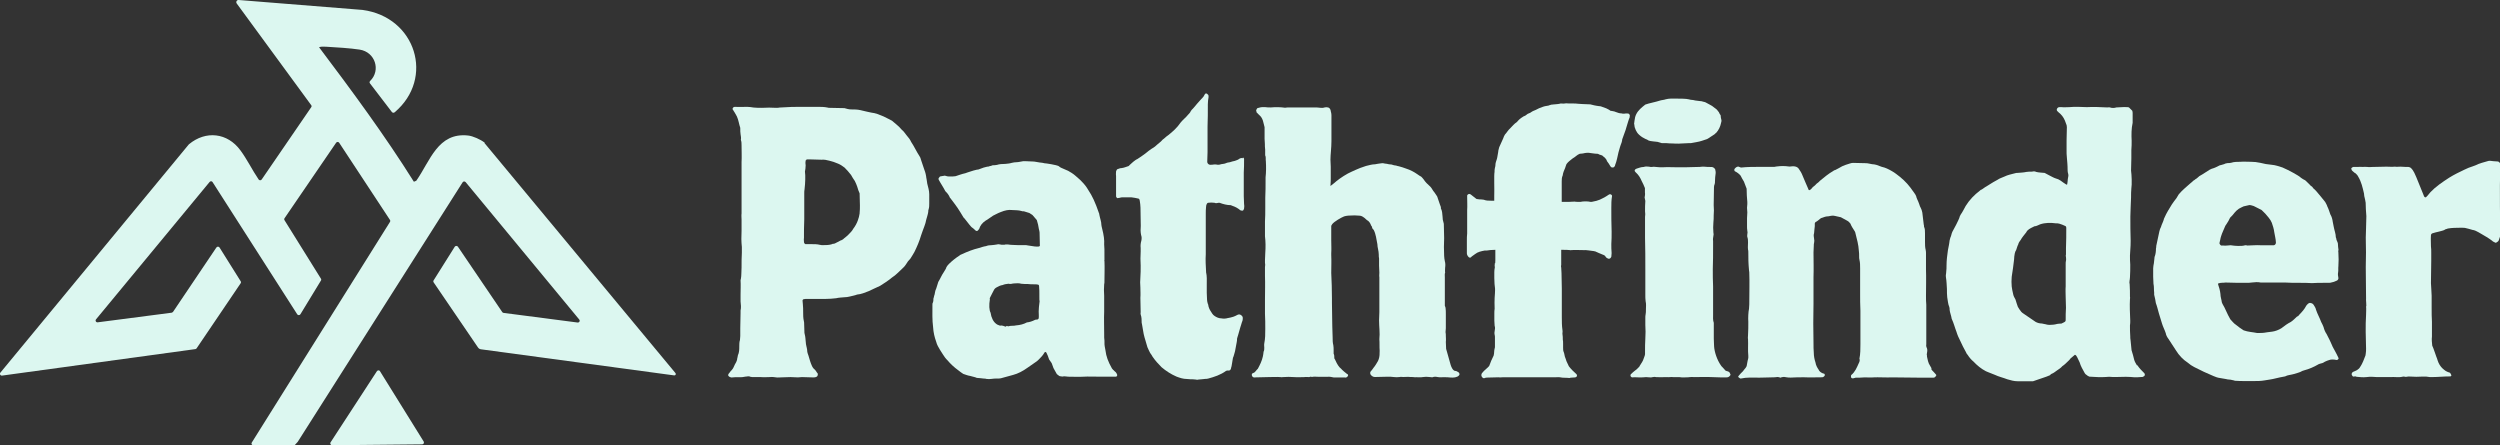 <?xml version="1.0" encoding="UTF-8"?>
<svg id="Layer_2" data-name="Layer 2" xmlns="http://www.w3.org/2000/svg" viewBox="0 0 252 44.87">
  <rect x="0" y="0" width="252" height="44.87" fill="#333333" stroke="none"/>
  <defs>
    <style>
      .cls-1 {
        fill: #dcf7f0;
      }
    </style>
  </defs>
  <g id="Layer_1-2" data-name="Layer 1">
    <g>
      <path class="cls-1" d="M48.87,14.4s-.02-.02-.03-.03c-.4-.31-1.17-.66-1.66-.71-3.05-.33-3.82,2.57-5.22,4.56l-.24.1c-2.94-4.69-6.23-9.14-9.56-13.56.2-.08.5-.06.72-.05,1,.06,2.4.14,3.37.29,1.57.24,2.16,2.09,1.06,3.16-.07.07-.08.17-.02.24l2.21,2.89c.07.09.2.1.28.03,4.05-3.42,2.15-9.6-3.24-10.32L24.06,0c-.19-.02-.31.2-.2.35l7.51,10.25c.05.06.05.15,0,.21l-4.99,7.28c-.07.11-.24.11-.31,0-.64-.94-1.17-2.04-1.84-2.94-1.3-1.77-3.48-2.02-5.18-.61-.01,0-.02.02-.03.03L.04,37.56c-.11.13,0,.32.17.3l19.48-2.67c.05,0,.1-.04.13-.08l4.44-6.56c.04-.06.04-.14,0-.2l-2.13-3.4c-.07-.11-.24-.12-.32,0l-4.37,6.49s-.08.07-.13.08l-7.46.97c-.17.02-.28-.17-.17-.3l11.45-13.85c.08-.1.24-.09.3.02l8.53,13.32c.07.12.25.11.32,0l2.07-3.4c.04-.06.04-.13,0-.19l-3.67-5.89c-.04-.06-.04-.14,0-.2l5.2-7.61c.08-.11.24-.11.31,0l5.12,7.78c.04.06.04.14,0,.2l-13.93,22.24c-.08.12.01.28.16.28h4.15l.32-.35,16.62-26.16c.07-.11.22-.12.31-.02l11.45,13.85c.11.13,0,.32-.17.3l-7.46-.97c-.05,0-.1-.04-.13-.08l-4.47-6.59c-.08-.11-.24-.11-.32,0l-2.13,3.39c-.04.06-.04.14,0,.2l4.47,6.56c.07.11.19.18.31.19l19.47,2.63c.13.02.21-.13.13-.23l-19.26-23.2Z"/>
      <path class="cls-1" d="M38.31,37.42c-.07-.12-.24-.12-.32,0l-4.67,7.17c-.08.12.01.29.16.29l9.07-.09c.15,0,.23-.16.16-.28l-4.4-7.08Z"/>
      <path class="cls-1" d="M93.38,17.98c-.03-.3-.1-.61-.21-.88-.1-.34-.24-.67-.34-1.01-.03-.14-.07-.24-.14-.34-.31-.47-.55-1.01-.85-1.45-.1-.24-.27-.44-.44-.64-.1-.13-.21-.27-.31-.4l-.21-.2c-.27-.34-.65-.61-.99-.91-.03,0-.1-.03-.14-.07-.24-.1-.44-.24-.68-.34l-.68-.27c-.07-.03-.17-.03-.27-.07-.14,0-1.3-.27-1.4-.3-.31-.07-.62-.07-.92-.07-.24,0-.48-.07-.68-.13-.51,0-1.03-.03-1.5-.03-.07,0-.14,0-.21-.03-.34-.07-.68-.07-1.03-.07h-1.5c-.99,0-1.09,0-2.29.07-.1.03-.24.03-.34.03-.48-.03-.96-.03-1.44,0-.27,0-.58,0-.85-.03-.21-.03-.41-.07-.65-.07-.41,0-.79.03-1.2,0-.1,0-.21.03-.24.13-.03.03-.03.07-.03.1.17.24.31.51.44.74.17.37.21.78.34,1.15v.07c0,.2,0,.4.03.57.03.2.07.37.03.57.07.17.07.37.07.54,0,.57.03,1.15,0,1.72v5.16c-.03.2,0,.4,0,.61v1.15c-.03.54-.03,1.08.03,1.62v.57c-.03.47-.03.98-.03,1.48-.03.4,0,.81-.07,1.18-.03.07-.03.1-.03.13.03.47,0,.94,0,1.42v.71c.03.3.07.61,0,.91v.24c0,.51-.03,1.01-.03,1.55v.78c0,.13-.03.27-.03.4-.07.2-.07.44-.07.64,0,.3,0,.61-.14.91-.03.1-.03.24-.07.34,0,.14-.07.24-.1.34-.1.17-.17.3-.24.47-.07.17-.17.3-.27.4-.07.07-.1.1-.14.17-.1.1-.14.17-.17.27.07.17.17.2.34.24.14,0,.27-.03.41-.03h.58c.21,0,.38-.07.58-.07.1-.03.24-.03.34.03.1.03.24.03.34.03h.72c.31.03.62,0,.89,0,.24-.03.44,0,.65.03.1.03.38,0,.48,0,.31,0,.65-.03.96-.03.31.03.44,0,.75.03.14,0,.27-.03.41-.03.34,0,.68.03,1.03.03h.21c.07,0,.24-.03.31-.13s.07-.3-.03-.34c-.07-.1-.14-.24-.21-.3-.14-.1-.24-.24-.31-.4-.14-.3-.24-.67-.34-1.01-.07-.17-.14-.37-.14-.61-.03-.1-.03-.24-.07-.34-.03-.14-.07-.3-.07-.47-.03-.24-.03-.51-.1-.74,0-.07-.03-.1-.03-.13,0-.34-.03-.64-.03-.94,0-.07,0-.17-.03-.27-.07-.3-.07-.61-.07-.91,0-.27,0-.51-.03-.78,0-.13-.03-.24-.03-.34-.03-.07.07-.17.1-.17.07,0,.14-.03.21-.03h2.02c.34,0,.72-.03,1.06-.07.27-.07.58-.07.85-.1.17,0,.34-.03.51-.07.24-.07.51-.1.75-.2.41-.03.79-.2,1.16-.34.17-.07.34-.17.51-.24l.65-.3c.14-.07,1.03-.67,1.16-.81.48-.3.82-.71,1.23-1.08.17-.17.27-.37.41-.57.07-.1.17-.17.24-.27.14-.2.27-.44.41-.67.27-.54.51-1.11.68-1.69.1-.34.24-.64.34-.94.07-.2.14-.4.17-.61.07-.27.17-.54.21-.81,0-.1,0-.17.03-.24.07-.2.07-.4.07-.61v-.94c0-.17-.03-.37-.07-.54-.1-.34-.17-.67-.21-1.05ZM86.65,21.52c-.03.24-.1.47-.17.67-.1.3-.27.61-.48.88-.1.2-.27.37-.44.54-.17.2-.41.34-.58.51-.1.07-.17.1-.27.13-.1.07-.24.13-.38.2-.1.07-.24.13-.38.13-.03,0-.07,0-.07.03-.31.1-.62.1-.92.1-.1,0-.21,0-.31-.03-.27-.07-.55-.07-.85-.07h-.62c-.1-.07-.14-.13-.14-.24,0-.13-.03-.24,0-.37,0-.61,0-1.25.03-1.89v-2.63c0-.13,0-.27.03-.4.03-.34.07-.64.07-.98v-.44c0-.1-.03-.24-.03-.37.03-.17.07-.37.07-.61-.03-.17-.03-.34,0-.51.03,0,.07-.03.1-.1h.44c.34,0,.72.03,1.06.03.27-.03.51.03.79.1.31.07.58.17.89.3.24.1.44.24.65.4.24.24.44.47.65.74.1.2.24.4.38.61.1.2.17.37.24.57.07.24.14.47.24.67,0,.4.03.81.03,1.21,0,.27,0,.51-.03.78Z"/>
      <path class="cls-1" d="M112.25,37.33c-.1-.1-.14-.17-.17-.2-.38-.67-.58-1.21-.65-1.82l-.07-.37c-.03-.14-.03-.24-.03-.61-.03-.17-.03-.3-.03-.78,0-.71-.03-1.42,0-2.12v-1.62c-.03-.4-.03-.78,0-1.15.03-.1.03-.17.03-.44,0-.61.03-1.25,0-1.89-.03-.03,0-.1,0-.14,0-1.01,0-1.31-.03-1.55.03-.44-.03-.91-.21-1.62-.03-.17-.07-.24-.07-.34,0-.34-.14-.67-.21-1.05q0-.1-.03-.13c-.38-1.11-.68-1.75-1.09-2.36-.17-.3-.38-.57-.65-.84-.17-.2-.41-.37-.62-.57-.27-.24-.51-.37-.75-.51l-.62-.27c-.07-.03-.17-.07-.24-.13-.1-.1-.21-.13-.38-.17-.31-.07-.62-.13-.92-.17-.14,0-.27-.03-.44-.07-.07,0-.17-.03-.27-.03-.24-.03-.48-.1-.68-.1-.24-.03-.48,0-.72-.03h-.27c-.24.03-.44.1-.65.1-.17,0-.34.03-.51.07-.21.07-.41.07-.62.1-.41,0-.62.03-.85.1-.07,0-.14.03-.21.03-.17,0-.27,0-.38.07-.07,0-.17.03-.27.07-.17,0-.31.07-.48.1l-.55.2c-.17,0-.31.07-.48.1l-.41.13c-.14.03-.27.1-.41.14-.34.07-.68.2-.99.3-.17.03-.34.03-.68.03-.1,0-.21-.03-.34-.07-.03,0-.1-.03-.14,0-.14.03-.27.03-.41.07-.03.03-.07.1-.14.17v.13c.21.4.48.78.68,1.18l.03.03c.21.2.34.4.44.64.07.07.1.1.14.17.62.81.68.91,1.23,1.82l.1.1.48.61c.1.13.17.2.24.27.21.13.38.34.44.37q.14,0,.17-.03c.07-.07.1-.14.14-.17.1-.34.31-.61.65-.84.07-.03.1-.07.17-.1l.58-.4c.27-.13.51-.27.79-.37.41-.17.79-.24,1.09-.2.34.03.68,0,.99.1.03.03.1.03.24.03l.55.17c.1.07.21.13.31.2l.44.51c.1.3.17.61.21.91.03.13.07.24.07.34,0,.27.03.91.03,1.35-.03.03-.07.07-.1.07-.31.03-.58-.03-.85-.07-.14-.03-.27-.03-.44-.07h-.79c-.34-.03-.68,0-1.06-.07h-.21c-.07.03-.1.03-.27.03-.21.03-.41-.1-.58-.03-.24.03-.41.07-.55.07-.21,0-.41.03-.58.1-.24.03-.51.13-.75.2-.55.13-1.09.34-1.74.64-.1.03-.14.07-.17.1-.38.24-.75.54-1.06.84-.1.1-.17.17-.27.34-.03.13-.1.24-.27.51-.21.3-.34.64-.55.98l-.21.67c-.07.13-.1.24-.14.47,0,.03,0,.1-.07.27-.03.1-.03.2-.07.27,0,.17,0,.27-.07.44-.03.03-.03.07-.03.2,0,.74-.03,1.52.07,2.26.03.51.14.98.31,1.45.07.3.24.57.38.81.24.37.38.61.51.78.1.13.17.2.24.27q.48.57,1.09,1.01c.17.13.34.27.51.37.24.07.44.17.68.2.34.1.55.13.68.2.24.03.48.03.72.07.14,0,.17,0,.21.03.21.03.38.03.58,0,.1,0,.17-.03.27-.03.44,0,.55,0,.65-.03.21-.07.41-.1.62-.17.21-.07.41-.1.62-.17.48-.13.96-.37,1.47-.74l.92-.64c.21-.17.34-.34.51-.51.1-.1.17-.24.24-.34.03-.03.03-.07.07-.07.03-.03.07-.03.1.03q.07.03.07.1c.07.13.14.3.24.61.07.13.21.27.27.4.03.1.07.2.17.47l.34.61s.1.07.17.13c.07.07.17.1.27.1.03,0,.17.03.21,0,.17-.03.31.03.51.03.48,0,1.09.03,1.54,0,.38-.03,1.13,0,1.78,0h1.44c.07.03.17-.07.17-.17-.03-.1-.07-.17-.14-.27-.07-.07-.17-.13-.24-.24ZM104.77,30.55c-.03.3-.07.51-.07.84,0,.24.03.47,0,.71l-.1.1c-.1,0-.14.03-.24.03-.34.17-.58.24-.85.27-.31.17-.68.27-1.09.3-.24.07-.51,0-.82.1-.07-.07-.14-.07-.21.03-.17-.03-.38-.17-.58-.1-.14-.07-.27-.07-.41-.2-.27-.2-.48-.61-.55-1.11-.14-.24-.17-.78-.07-1.35-.03-.07,0-.17.03-.2.14-.24.24-.51.38-.74.07-.13.14-.2.34-.3.17-.1.34-.17.55-.2.14-.07.31-.1.58-.13.21.07.38-.03.55-.03.24-.03.55-.03.72.03.24.03.44.03.68.03.21.03.38.03.82.03.07,0,.14.03.21.03.07.03.1.07.1.17.03.27.03.47.03,1.35.03.1.03.24,0,.34Z"/>
      <path class="cls-1" d="M125.31,15.95c-.07-.03-.17-.03-.27,0-.07.03-.17.07-.24.14-.1.03-.21.1-.34.13-.17.03-.31.07-.48.13-.14.03-.27.03-.41.1-.14.07-.34.07-.48.1-.17.07-.34.07-.51.03h-.21c-.14.03-.27.03-.41.03-.17-.03-.27-.17-.27-.3,0-.34.03-.67.03-.98v-2.56c.03-.74.03-1.48.03-2.26,0-.24.03-.47.07-.71v-.13c0-.07-.03-.13-.1-.17-.03-.03-.07-.07-.1-.07-.07-.03-.1,0-.14.03-.07.07-.1.17-.14.24-.1.1-.14.2-.24.27-.27.3-.55.61-.79.91-.14.13-.27.27-.34.44-.07.1-.14.17-.21.24-.1.13-.24.27-.38.4-.14.13-.27.27-.38.4-.34.51-.79.91-1.26,1.28-.21.13-.34.3-.55.44-.14.17-.31.3-.48.44-.17.17-.38.34-.62.47-.21.13-.41.3-.62.47-.27.2-.55.4-.82.57-.17.07-.27.17-.41.27-.14.1-.24.24-.38.34,0,.03-.07.07-.1.1-.24.07-.44.17-.68.2-.17,0-.31.07-.48.13-.03.07-.07.1-.1.2,0,.13-.03.3,0,.47v2.06s.03.1.07.13.07.07.14.03c.14,0,.27-.07.41-.07h.92c.24.03.48.07.72.13.03,0,.07.03.1.1,0,.03.03.07.03.13.03.24.07.44.07.67,0,.64.03,1.25.03,1.85-.03.3-.03.61.03.91.07.2.07.37.03.57-.07.24-.1.51-.07.74v.37c-.03.47-.03.94,0,1.42,0,.4,0,.81-.03,1.18-.03.34-.03.67,0,1.01,0,.34.03.71,0,1.05,0,.51.03.98.03,1.48-.03.07,0,.13,0,.2.1.27.1.57.1.84,0,.03.03.1.03.13l.17.98c.1.47.27.91.38,1.35.1.2.17.4.27.57.1.13.17.24.24.37.27.4.58.74.92,1.08.44.37.96.71,1.5.94.34.13.68.24,1.03.24.14,0,.24.03.38.03.17,0,.38,0,.55.03.07.03.17.03.24,0,.24-.03.48-.03.72-.07.07,0,.17,0,.27-.03.62-.17,1.26-.37,1.81-.78.03,0,.07,0,.07-.03h.14c.14.03.24-.07.27-.17s.03-.17.07-.27l.14-.84c.1-.2.14-.47.21-.67.07-.3.1-.61.17-.91.03-.1.03-.24.03-.34.03-.14.07-.24.1-.34l.21-.74c.1-.27.14-.51.24-.74.03-.1.03-.2.03-.3,0-.07-.03-.13-.07-.17-.1-.13-.27-.24-.51-.1-.14.07-.24.13-.38.17-.21.07-.38.1-.55.13-.24.07-.44.07-.65.03-.24,0-.48-.1-.68-.24-.1-.07-.17-.13-.24-.24-.17-.24-.31-.47-.38-.74,0-.1-.03-.2-.07-.27-.03-.13-.07-.24-.07-.37,0-.24-.03-.47-.03-.71v-.84c0-.4.03-.84-.07-1.25v-.07c-.03-.57-.07-1.15-.03-1.72v-4.08c0-.24,0-.47.03-.71,0-.13.03-.24.1-.34.03-.03.07-.07.1-.07.21-.03.44-.03.65,0,.14.07.27.03.41,0h.1c.34.13.75.24,1.13.24l.17.07c.31.1.55.24.79.44t.07.03s.17.03.21,0c.03-.07.1-.13.1-.2.03-.17.03-.34,0-.47,0-.27-.03-.54-.03-.78v-2.36c.03-.44.03-.88.03-1.31v-.07c0-.1-.07-.14-.14-.17Z"/>
      <path class="cls-1" d="M146.7,37.4c-.17-.03-.27-.17-.34-.3-.07-.1-.1-.24-.14-.34l-.38-1.35-.07-.24c0-.24-.03-.47-.03-.71.03-.2,0-.4,0-.61,0-.13,0-.24-.03-.37,0-.13.03-.27.03-.4v-1.42c0-.2,0-.44-.03-.64-.03-.07-.03-.13-.07-.2v-2.87c0-.17-.03-.34.03-.47-.03-.17,0-.34,0-.51.03-.2.03-.44-.03-.64-.03-.17-.07-.37-.07-.54-.03-.61-.03-1.18,0-1.79,0-.44-.03-.88-.03-1.31,0-.1,0-.17-.03-.24-.07-.2-.1-.4-.1-.61-.03-.3-.03-.57-.17-.84v-.13c-.03-.1-.07-.2-.1-.27l-.21-.61c-.03-.07-.03-.13-.07-.2l-.27-.4c-.17-.17-.24-.4-.41-.57-.27-.24-.51-.47-.68-.74-.07-.1-.17-.2-.24-.27-.14-.07-.24-.14-.38-.24-.34-.24-.72-.44-1.13-.57-.24-.1-.51-.17-.75-.24-.1-.03-.21-.03-.27-.07-.07,0-.14-.03-.21-.03-.17-.07-.34-.1-.51-.1-.14-.03-.27-.07-.41-.07-.21-.07-.38-.03-.58,0-.14.03-.27.03-.41.07-.31,0-.62.1-.92.17l-.58.2c-.31.13-.58.24-.85.37-.48.2-1.16.64-1.57.98-.03.03-.27.24-.58.47.03-.37.03-.71.03-.74v-1.21c0-.24-.03-.47-.03-.71,0-.51.1-1.18.1-1.89v-2.6c0-.13-.03-.24-.07-.4,0-.1-.07-.24-.14-.3-.03-.03-.1-.07-.14-.07-.1-.03-.24-.03-.34,0-.27.1-.58,0-.85,0h-2.87c-.1,0-.17.03-.27.03-.48-.07-.96-.07-1.44-.03-.17,0-.41,0-.55-.03h-.31c-.17,0-.31.07-.48.1-.03.03-.07.07-.07.1-.07.1-.07.13-.03.24,0,.07,0,.1.1.17.21.24.34.27.48.57.1.17.17.64.24.84v1.18c0,.17.03.34.03.51s0,.37.03.57v.57c.1.2.03.4.07.61.03.54.03,1.08-.03,1.62v.3c0,.57,0,1.18-.03,1.75v1.05c0,.47,0,.91-.03,1.35v1.48c.07.57.07,1.11.03,1.69,0,.24-.03.47-.03.71v.27c.03.13.03.3,0,.44v.91c.03.78,0,1.55,0,2.33v1.48c.03.4.03,1.08.03,1.52,0,.47,0,.98-.1,1.45-.03.17,0,.3,0,.44s0,.27-.07.4c-.03.17-.03.34-.07.47-.1.47-.31.88-.51,1.25l-.1.1c-.07.1-.17.2-.24.27l-.21.1c-.07.03-.07.17-.03.27.07.1.17.17.31.13.44,0,.85-.03,1.3-.03.41,0,.85-.03,1.26,0,.07.03.17,0,.24,0,.38-.03.75-.03,1.13,0,.34.03.72,0,1.03,0,.17-.03.31,0,.48,0,.07,0,.14-.07.21-.03.03,0,.1.03.14,0,.21-.03.38,0,.58,0h.92c.21-.03.44.03.65.07h1.13c.07.03.14,0,.21-.07.1-.07.14-.24,0-.27-.03,0-.62-.51-.58-.51-.27-.2-.44-.51-.58-.81-.03-.07-.07-.17-.14-.27,0-.2,0-.34-.07-.47v-.34c0-.17,0-.34-.03-.51-.07-.27-.07-.51-.07-.78-.07-1.96-.03-1.89-.07-3.51v-.44c0-.64-.03-1.96-.07-2.56,0-.61.03-1.18,0-1.79v-.2c.03-.44,0-.84,0-1.28v-1.48l.1-.17c.21-.27.92-.67,1.2-.78.24-.07.51-.1,1.06-.1.17,0,.34.03.51.03s.41.13.72.44c.21.1.34.3.44.57.07.07.1.13.1.24.03.07.1.13.14.17.24.44.27.94.38,1.45,0,.34.14.67.14,1.05,0,.13,0,.27.03.4v.71c0,.24.03.47.03.71,0,.17-.03.3,0,.47v3.51c-.03.27,0,.54-.03.84,0,.64.1,1.25.03,1.89.03.37,0,.78.03,1.15,0,.3,0,.61-.1.88l-.07.17c-.14.24-.27.47-.44.67-.1.17-.21.27-.31.4-.07.1-.03.3.07.37.1.1.21.17.38.17.44,0,.85-.03,1.3-.03.17,0,.38,0,.55.03.24.03.44.03.65,0,.1-.03.24,0,.34,0,.24,0,.48-.03.72,0,.17,0,.34,0,.51.03.03-.03.24,0,.27,0,.44.03.65-.1,1.13-.03.07,0,.21.03.31.03.17-.07.34-.07.51-.03.14.03.27.03.41.03.21-.03.44,0,.65,0,.34.03.65.07.96-.07.07-.03.14-.1.17-.14.07-.07.03-.2-.03-.27-.1-.07-.21-.13-.31-.17Z"/>
      <path class="cls-1" d="M163.93,11.43c-.07,0-.14.03-.21.03-.1,0-.21,0-.27-.03-.21,0-.38-.07-.55-.13-.21-.1-.41-.1-.58-.14,0-.03-.38-.24-.41-.24l-.55-.2c-.07,0-.14-.03-.24-.03-.14-.03-.27-.03-.41-.07l-.41-.1c-.24,0-.48-.03-.75-.03l-.48-.03c-.14-.03-.27-.03-.92-.03-.14,0-.27-.03-.41,0s-.27,0-.41,0c-.24.07-.48.07-.75.1-.14,0-.27.03-.38.07-.07.03-.17.07-.27.07-.27.03-.51.13-.79.24-.14.07-.24.13-.34.17-.17.07-.34.13-.48.24-.1.1-.31.1-.44.24-.14.14-.31.14-.41.24-.1.07-.17.1-.24.17-.14.1-.24.24-.34.34-.27.17-.44.4-.65.61-.1.1-.21.2-.27.3-.1.13-.17.24-.27.34-.07.13-.14.24-.17.37l-.41.91c-.03.17-.1.3-.1.47l-.1.57c-.03.2-.14.4-.17.61,0,.17-.03.34-.07.47-.03.13-.03.24-.03.37-.07.3,0,1.82-.03,2.39v.51h-.34c-.24,0-.48,0-.72-.1-.1,0-.17-.03-.27-.03s-.27,0-.34-.03c-.07,0-.1,0-.14-.03-.17-.13-.34-.27-.51-.4l-.1-.07c-.14-.07-.27.03-.31.13v.13c0,.47.03.91,0,1.35v2.36c-.03.24-.03.47-.03.71v1.28c0,.13.07.27.17.37.03.07.21.1.24.03.07-.07.14-.13.21-.17.14-.1.27-.2.44-.3.03,0,.1-.03.17-.07.21-.07.38-.1.58-.14h.21c.17-.03.51-.07.85-.07v1.08c0,.47-.07.24-.07.3.03.07,0,.13,0,.24.03.07.03.17,0,.27-.07.24-.03,1.69.03,1.92.03.14,0,.44,0,.57,0,0-.07.71-.03,1.55-.03.17-.03.34-.03.51v.71c0,.17.03.34.03.51.07.17.03.37,0,.54-.03.13-.03.24,0,.37.03.07.03.17.03.27v.91c0,.07,0,.13-.03.2-.07.24-.03.47-.1.71-.07.17-.17.34-.24.51l-.21.54c-.07.1-.21.2-.31.3-.1.1-.24.2-.34.34-.1.07-.14.2-.14.3,0,.13.14.3.27.3.07-.03.17-.07.27-.07.41,0,.79-.03,1.2-.03.14.03.24,0,.38,0h5.3c.17,0,.34-.03.51,0,.31.07.62.03.92.07.03,0,.1,0,.14-.03.17-.03.31,0,.48-.03.07-.03.14-.07.17-.14,0-.07,0-.13-.07-.2-.27-.24-.51-.47-.75-.78-.07-.13-.14-.3-.24-.51l-.1-.3c-.1-.2-.1-.44-.17-.61-.07-.13-.07-.3-.07-.44v-.4c0-.17,0-.3-.03-.44,0-.17,0-.34-.03-.51-.03-.13.03-.27,0-.4-.07-.47-.07-.94-.07-1.42v-2.8c0-.51-.03-1.05-.03-1.55,0-.2-.03-.37-.03-.57-.03-.1-.03-.17,0-.27v-1.52c.38,0,.75,0,.89.03.03.03.07,0,.14,0,.27-.03.89,0,1.2,0,.27-.03.75.07,1.06.1.03,0,.07.03.14.03.24.1.51.24.79.34,0,0,.03,0,.07.03.1.03.17.13.24.24.07.07.17.1.24.13.07,0,.1,0,.14-.03.07-.03.1-.1.14-.17,0-.13.03-.24.03-.37-.03-.3-.03-.61-.03-.91.03-.4.03-.84.03-1.25-.03-.57-.03-1.82-.03-2.39,0-.4,0-.78.07-1.18v-.07c-.07-.13-.21-.17-.31-.1l-.31.2c-.51.27-.65.4-1.44.54h-.1c-.27-.07-.75-.07-1.03,0-.07,0-.51,0-.58-.03-.21,0-.41.03-.62.03h-.68v-2.06c0-.2,0-.4.1-.61.03-.27.14-.51.24-.74.03-.13.1-.27.14-.4.17-.24.41-.4.62-.57.31-.17.44-.37.72-.47.1,0,.21-.03.31-.03.14-.03.24-.07.58-.07.31.03.58.1.89.1.07,0,.1.03.17.07l.31.1c.07.07.14.13.24.2,0,.03.03.03.03.03.1.1.17.2.21.34.14.17.24.34.34.51.03.03.07.1.14.13h.17c.1-.07.17-.13.17-.24.17-.4.24-.88.34-1.28.1-.34.17-.64.31-.98.03-.1.07-.24.07-.34.1-.3.21-.61.34-.94l.1-.34c.1-.3.17-.61.31-.94v-.07c.07-.17-.1-.37-.27-.3Z"/>
      <path class="cls-1" d="M164.85,13.05c.1.2.21.4.38.54.1.1.21.17.31.24l.31.17c.1.03.24.1.34.17.17.07.68.1.89.13.17.07.31.07.44.13h.48c.21.03.44.03.62.03.34.03.68.03,1.57-.03h.24c.34-.07.82-.13,1.13-.24.14-.03.34-.13.51-.17.14-.07.24-.14.38-.24.14-.07.24-.17.41-.27.03-.03.07-.1.14-.13.24-.27.41-.61.48-.98.03-.1.07-.24.03-.34-.03-.13-.07-.27-.07-.44-.07-.1-.14-.2-.17-.3-.07-.07-.14-.2-.21-.27l-.48-.37c-.21-.13-.38-.2-.62-.34-.1-.07-.27-.07-.41-.13-.07,0-.17-.03-.27-.03-.34-.03-.51-.07-.62-.1-.14,0-.31-.03-.44-.07-.21-.07-1.03-.07-1.23-.07h-.58c-.17,0-.34.03-.51.07-.17.07-.41.07-.58.13-.41.14-1.13.27-1.47.4-.38.3-.72.57-.92.98-.1.2-.14.4-.17.64,0,.07-.03.14-.03.24,0,.03-.03.07,0,.1.03.2.03.37.14.54Z"/>
      <path class="cls-1" d="M173.94,37.36c-.1-.13-.21-.2-.31-.34-.07-.07-.14-.13-.17-.2-.38-.54-.65-1.35-.68-1.92,0-.24-.03-.51-.03-.78v-1.58c-.1-.27-.07-.54-.07-.84v-2.83c-.03-.57-.03-1.18-.03-1.75.03-.44.03-1.85.03-2.29v-.54c-.03-.17,0-.34.03-.51.03-.1.03-.24,0-.34-.03-.34-.03-.67,0-1.01.03-.24.03-.47.03-.71.03-.34.03-.67,0-1.05,0-.61.03-1.21.03-1.82,0-.1.03-.2.07-.3.03-.07.03-.17.03-.27,0-.27.03-.54.07-.84,0-.1,0-.17-.03-.27,0-.17-.17-.3-.34-.34h-.14c-.21,0-.41,0-.65-.03h-.21c-.17.03-.34.03-.51.03-.55.03-1.47.03-2.02.03-.44,0-.92-.03-1.44,0-.21,0-.44,0-.65-.03-.17-.03-.31-.03-.48,0-.07,0-.17,0-.24-.03-.21-.03-.38-.03-.55.03-.27,0-.48.1-.72.17-.07.03-.14.07-.17.14-.03.07-.03.1.1.24.27.24.44.51.58.84.14.24.24.51.34.74v.44c.03.17,0,.34-.03.51.03.1.03.2.07.34-.03.34-.03.71-.03,1.05.03.2.03.37,0,.57v2.12c.03.71.03,2.43.03,3.14v2.6c0,.2,0,.44.03.64.07.27.03.54.03.84,0,.17,0,.34-.03.47-.03.13-.03.24-.03.37v.71c.03.44.03.91,0,1.38-.03.44-.03.88-.03,1.31v.24c0,.07-.03.17-.07.27-.07.24-.17.47-.31.67l-.17.27s-.03.1-.1.13c-.1.13-.24.24-.38.34-.14.1-.24.2-.34.3-.07.03-.1.1-.1.17,0,.1.07.17.17.2.24-.03.51,0,.72,0,.24,0,.48,0,.68-.03.24,0,.48.07.68,0,.1-.03.24-.03.34,0,.27,0,.55.03.82,0h.27c.17.03.38-.03.62,0h.62c.07,0,.17.03.27.03.14,0,.72,0,.79-.03.21-.03.21,0,.44,0,.58,0,1.2-.03,1.78,0,.31,0,.58.03.92.03h.55c.24,0,.31-.1.41-.24v-.07l-.1-.2c-.1-.1-.21-.1-.41-.17Z"/>
      <path class="cls-1" d="M194.72,37.16c-.31-.57-.31-.4-.48-1.21v-.1c-.03-.07-.03-.17,0-.27,0-.07.03-.14.03-.2,0-.1,0-.2-.03-.27-.07-.13-.1-.27-.07-.4v-3.98c-.03-.3-.03-.61-.03-.91,0-.67.03-1.96,0-2.63v-1.62c0-.13,0-.24-.03-.37-.07-.27-.07-.54-.07-.84v-.84c0-.24,0-.47-.1-.67,0-.07,0-.17-.03-.24l-.14-1.18c-.03-.07-.03-.17-.07-.27-.07-.13-.1-.27-.17-.37-.07-.17-.1-.34-.17-.47-.07-.17-.17-.34-.21-.54-.03-.1-.1-.2-.17-.3l-.41-.57c-.41-.54-.89-.98-1.44-1.38-.14-.1-.27-.2-.41-.27-.34-.2-.68-.37-1.03-.44l-.55-.2c-.14-.03-.27-.07-.44-.07-.21-.03-.41-.1-.62-.1-.44-.03-.85,0-1.3-.03-.1,0-.24.03-.34.07-.27.07-.51.17-.75.27-.21.13-.44.24-.68.37-.07.03-.14.03-.21.1-.48.27-.92.64-1.37,1.01-.07.1-.21.2-.31.27-.1.13-.24.24-.38.34-.1.1-.17.24-.31.3-.03.03-.14.03-.14-.07-.21-.44-.38-.91-.58-1.35-.1-.27-.24-.51-.41-.74l-.1-.1c-.14-.1-.31-.13-.48-.13l-.34.03c-.55-.07-.79-.07-1.37,0-.07.03-.14.03-.21.03h-1.33c-.65,0-1.33,0-1.98.07l-.27-.1c-.07,0-.14.03-.21.07s-.1.1-.14.13c-.07.07-.07.2,0,.27.21.1.41.24.58.44.1.2.21.4.34.61.1.24.17.47.27.71,0,.47.03.91.07,1.35v.2c0,.13-.03.24-.03.37,0,.17.03.34.03.47,0,.2-.03.4-.03.57v.78c0,.17,0,.34.03.51.03.1.03.2,0,.34,0,.1-.03.17,0,.27.07.2.07.37.07.57,0,.24-.03.47,0,.71.03.07.03.17.03.27,0,.61,0,1.05.07,1.82.03.13.03.24.03.37.03.67,0,1.99,0,2.66,0,.3,0,.57-.03.84-.07.3-.1.98-.07,1.31,0,.44,0,.91-.03,1.38,0,.13-.03.24,0,.37.03.57-.03,1.11.03,1.69v.2c-.03.1-.03.2-.07.3l-.1.54c-.03.07-.07.13-.1.17-.1.13-.21.24-.27.34-.17.17-.31.3-.44.47-.07.03-.03.14.03.17.03.03.1.07.17.1q.48-.1.92-.1h.44c.65.03,1.44-.03,2.08-.03.1,0,.21-.03.27-.03.1,0,.21.03.31.07.07-.03.17-.07.27-.07.1-.03.24.03.34.03.14.03.27.03.44.03.44-.03.89-.03,1.33-.03.62.03,1.2,0,1.81,0,.1,0,.21-.07.27-.17.03-.07,0-.17-.07-.2-.07,0-.14-.03-.21-.07-.14-.07-.27-.17-.34-.34-.14-.2-.27-.44-.31-.71-.1-.3-.17-.64-.17-.98-.03-.3-.03-.64-.03-.98-.03-1.21-.03-2.76,0-3.98v-2.66c.03-.84,0-1.65,0-2.49,0-.24.03-.47.03-.71,0-.07,0-.17.03-.27.03-.13.03-.27,0-.4-.03-.2-.07-.37,0-.57.03-.24.03-.47.07-.71v-.27s.03-.1.07-.13c.21-.1.34-.24.51-.37.07-.03.1-.07.17-.07.17-.07.38-.14.55-.14.14,0,.31-.07.48-.07.07,0,.17,0,.27.03l.58.13.62.34c.14.07.24.17.34.3.1.27.27.51.44.78.03.07.07.13.07.2.14.57.31,1.15.34,1.75.03.2.03.37.03.57,0,.13,0,.24.03.34.07.3.07.57.07.84v2.56c0,.57,0,1.18.03,1.75v3.34c0,.51,0,1.01-.1,1.48.07.17,0,.34-.07.47-.21.47-.38.88-.75,1.18,0,.03-.03.03-.03.07v.14c.03.1.1.13.21.13l.27-.07c.31,0,.58,0,.89-.03.41,0,.65.03.89,0,.44-.03,1.4.03,1.88,0,.96.03,1.91,0,2.87.03h1.3c.14,0,.21-.1.27-.2.03-.03.03-.07,0-.1-.07-.1-.17-.17-.24-.27-.1-.1-.21-.2-.27-.34Z"/>
      <path class="cls-1" d="M215.4,36.82c-.1-.17-.21-.34-.27-.54-.07-.34-.17-.64-.27-.98l-.1-1.01c-.03-.13-.03-.27-.03-.4-.03-.37-.03-.71-.03-1.08.03-.17.03-.34.03-.47-.03-.74-.07-1.48-.03-2.19,0-.07.03-.14,0-.24,0-.4,0-.84-.03-1.25-.07-.24.03-.47.03-.71.03-.44.03-.84.03-1.28-.03-.3-.03-.61-.03-.91.07-.98.07-1.21.07-1.48-.03-.71-.03-1.72-.03-2.46.03-.64.03-1.28.07-1.92,0-.3,0-.61.03-.91.07-.37.03-1.42-.03-1.79,0-.07.03-1.05.03-1.25v-.84c.03-.3.03-.61.03-.91-.03-.61-.03-1.25.1-1.82v-1.01c0-.07-.03-.13-.03-.2l-.34-.34c-.07-.03-.14-.03-.21-.03-.34-.03-.72.03-1.06.03-.21.07-.44.07-.65,0-.07-.03-.17,0-.27,0-.68-.03-1.37-.07-2.05-.03-.31,0-.62-.03-.92-.03-.27,0-.58,0-.85.03-.27,0-.51.03-.79,0h-.21c-.14,0-.24.1-.27.24,0,.03,0,.07.03.13l.14.14c.31.24.51.51.65.84l.1.27c.07.13.1.27.1.4-.03.44,0,.88-.03,1.35v1.05c-.03.2.1,1.28.1,1.62v.1c0,.2,0,.4.07.61,0,.1.03.17,0,.24-.03.17-.07.37-.07.54,0,.07-.03.13-.03.2s-.03.1-.1.07c-.21-.13-.41-.27-.58-.4-.14-.1-.31-.17-.44-.2-.24-.07-.44-.2-.65-.3l-.51-.27c-.27-.03-.58-.03-.85-.1-.14-.07-.27-.07-.41-.03-.21,0-.41,0-.58.03-.31.07-.61.07-.92.1-.07,0-.14,0-.21.03-.38.1-.75.17-1.09.34-.14.07-.27.1-.41.17-.07.03-.17.07-.24.13-.31.17-.62.34-.92.54-.24.13-.48.3-.72.47-.07,0-.14.07-.17.1-.58.44-1.06.94-1.44,1.55-.17.3-.31.61-.51.88,0,.03-.03.07-.07.13-.07.3-.24.57-.38.88l-.38.71c-.1.2-.1.4-.21.61-.03.07-.03.17-.07.27-.03.17-.03.3-.07.47l-.1.51c-.07.51-.14,1.01-.14,1.52,0,.24,0,.44-.03.64,0,.2-.07.37-.03.57.07.4.07.78.1,1.18,0,.3,0,.57.03.84.07.34.07.67.21.98.03.1.03.17.03.27.03.3.17.61.21.91.21.44.31.88.48,1.31.1.34.24.64.38.91.17.4.38.78.58,1.15.03.1.1.2.17.27.17.27.38.51.58.67.38.4.79.74,1.26.98.03.03.34.13.92.37.34.17.89.3,1.23.44.34.1.68.2,1.06.2h1.54c.34-.1.65-.24.99-.34.24-.07.48-.17.72-.27.03-.03.07-.1.14-.13.21-.07.41-.24.55-.34.21-.14.41-.27.55-.44.21-.13.41-.34.62-.54.07-.07.14-.13.21-.24l.44-.37s.1.03.14.1c.14.2.21.44.34.67.1.37.31.71.51,1.08.03.07.1.13.21.2.07.07.14.1.21.13.03.03.07.03.14.03.51.03,1.03.07,1.57.03.21-.03.44-.03.68,0h.44c.58-.03,1.2-.03,1.78.03h.24c.14,0,.31-.03.48-.03.07,0,.1,0,.14-.03.07-.03.14-.07.17-.17,0-.07,0-.13-.07-.2-.24-.24-.48-.47-.68-.78ZM208.25,26.27c-.03.13-.03.24-.03.37v2.23c-.03.37,0,.71,0,1.08,0,.34.03.71.03,1.08-.03.4-.03.81-.03,1.25,0,.07-.03.13-.1.17-.1.07-.21.1-.34.17-.1,0-.27,0-.41.03-.24.07-.51.1-.79.1-.14,0-.27-.03-.41-.07-.1-.03-.24-.03-.34-.07-.24,0-.48-.07-.65-.17l-1.23-.84c-.17-.1-.27-.24-.38-.4l-.17-.27c-.1-.27-.17-.51-.24-.74-.1-.17-.21-.37-.24-.57-.07-.24-.1-.51-.14-.74-.03-.34-.03-.64,0-.98.1-.61.17-1.15.24-1.75,0-.2.03-.4.07-.61.03-.13.07-.24.14-.34.07-.17.1-.37.21-.57.03-.17.14-.3.24-.44.07-.13.17-.27.27-.4.07-.1.17-.2.27-.34.03-.03.07-.1.1-.17.14-.14.27-.24.41-.3l.34-.17c.21,0,.38-.13.58-.2.51-.17,1.06-.17,1.57-.1.1,0,.24,0,.34.03.21.07.41.13.62.24.07.03.1.1.1.17,0,.71,0,1.35-.03,2.06v.64c-.03.07-.03.17,0,.27,0,.1.03.24,0,.37Z"/>
      <path class="cls-1" d="M235.73,25.26c-.03-.24-.07-.47-.07-.71,0-.07-.1-.27-.14-.37,0-.07-.03-.17-.07-.27,0-.34-.14-.67-.21-1.05l-.1-.51c-.03-.24-.1-.51-.24-.74-.1-.27-.17-.54-.31-.81-.03-.13-.14-.3-.21-.44-.31-.37-.58-.74-.89-1.08-.1-.1-.17-.2-.31-.3-.07-.1-.1-.17-.24-.24-.17-.17-.38-.4-.58-.57-.14-.07-.27-.13-.41-.24-.21-.2-.51-.34-.79-.51-.34-.2-.72-.37-1.09-.54-.34-.1-.68-.24-1.09-.27-.38-.03-.79-.1-1.16-.2-.31-.07-.62-.1-.92-.1-.38,0-.72-.03-1.09,0-.31,0-.62,0-.92.1-.1.03-.24.03-.34.03-.14.03-.24.03-.34.1l-.34.1c-.07,0-.14.03-.21.07-.24.13-.48.24-.72.3l-.21.1c-.34.2-.65.44-1.03.64-.14.1-.24.24-.38.3-.07.07-.17.13-.24.17-.1.1-.21.2-.34.3-.38.34-.79.67-1.13,1.08q-.21.4-.48.71l-.21.3c-.27.44-.55.88-.75,1.35-.03.07-.07.13-.07.2-.07.24-.21.47-.27.71-.07.13-.14.3-.17.47l-.31,1.45c0,.07,0,.17-.03.27,0,.27-.03.57-.14.84-.03.2-.03.4-.07.64-.03.17-.07.34-.07.51v.84c0,.24.03.47.03.71.07.3.03.61.07.91v.2c.07.3.14.57.17.84.14.37.21.71.31,1.05l.31,1.01c.1.34.27.64.38.98.03.2.14.4.27.57l.75,1.15c.31.51.72.94,1.2,1.25.1.07.21.17.31.24l.34.2c.65.34,1.3.64,1.95.91.21.1.44.17.68.2l.58.1c.21.07.41.03.62.1.1.03.21.03.27.07.34.03.68.03,1.03.03h.92c.31,0,.68,0,1.06-.07.38-.07.72-.1,1.09-.2.27-.07.58-.13.96-.2.24-.14.55-.14.89-.24.21-.07.48-.13.72-.24.07-.07.24-.1.31-.13.51-.13,1.03-.37,1.37-.57.1-.07.24-.1.34-.13.17-.03.27-.1.38-.17.17-.07.27-.13.44-.17.17-.07.44-.07.75,0,.07,0,.1-.03.17-.1.03-.03.03-.1,0-.13-.1-.24-.24-.47-.34-.67-.1-.2-.24-.4-.34-.67-.07-.17-.27-.61-.51-1.05-.14-.2-.24-.44-.31-.71-.07-.17-.14-.34-.24-.51-.14-.4-.38-.81-.51-1.21-.03-.13-.07-.24-.14-.34-.07-.13-.14-.24-.24-.3-.03-.03-.07-.03-.24-.07-.14,0-.31.2-.38.3-.14.3-.44.64-.68.88-.07.07-.1.17-.24.2-.21.2-.41.4-.62.54-.34.17-.65.4-.96.64-.27.17-.62.3-.92.34l-.55.07c-.31.07-.68.07-.96.07-.48-.1-.89-.1-1.37-.27-.27-.17-.55-.37-.79-.57-.21-.13-.38-.37-.55-.54-.34-.57-.51-1.11-.79-1.55l-.07-.17c-.03-.27-.14-.54-.14-.84-.03-.3-.14-.71-.24-.98,0-.07.03-.1.1-.1.21-.07.41-.03.65-.07.72.03,1.44.03,2.12.03.17,0,.34,0,.51-.03.31-.03.62-.07.92,0h2.46c.44.03.92.03,1.4.03.44,0,.89,0,1.3.03.41-.03.82-.03,1.26-.03h.48c.17,0,.31-.07.48-.1l.24-.1c.14-.03.24-.2.21-.3-.03-.17-.07-.34-.03-.54s0-.44.03-.64c.03-.47.03-.88,0-1.31,0-.07,0-.17-.03-.27ZM229.41,24.48c0,.1-.1.24-.21.24h-1.37c-.41-.03-.89.03-1.3.03-.1-.03-.14-.03-.21-.03-.21.07-.44.07-.72.07-.24,0-.48-.03-.75-.07-.24,0-.48.07-.75.03h-.21c-.07-.03-.17-.17-.17-.24l.1-.44c0-.1.07-.2.07-.27.1-.34.27-.64.38-.94.03-.07.07-.17.14-.24.17-.24.27-.44.38-.67.17-.17.34-.34.48-.54.1-.13.27-.27.41-.37.17-.1.34-.17.48-.24l.58-.13c.17,0,.31.07.44.1l.79.4c.27.24.51.51.72.78.14.17.24.34.31.51.1.3.21.61.24.91.1.61.14.61.17,1.05v.07Z"/>
      <path class="cls-1" d="M252,16.42c-.1-.07-.14-.1-.17-.14-.17,0-.31-.03-.48-.03-.14,0-.34-.07-.51-.03-.44.13-.92.24-1.3.44l-.27.1c-.31.1-.58.2-.85.34-.51.24-1.06.51-1.54.81-.68.44-1.37.91-1.88,1.45-.1.13-.21.24-.31.37l-.07.07c-.1.13-.17.13-.27,0-.07-.13-.1-.3-.27-.67-.24-.54-.44-1.15-.72-1.72l-.14-.24c-.07-.1-.14-.2-.24-.27-.07-.03-.14-.07-.21-.07h-.21c-.21-.03-.38,0-.58-.03-.21,0-.38.03-.58,0-.24.03-.65,0-.85,0-.48.03-.92,0-1.4.03-.17,0-.34.03-.51,0-.14,0-.31-.03-.44,0-.17,0-.34-.03-.51,0h-.48s-.1.03-.14.07l-.07.1c.03.1.07.2.17.27s.17.17.27.2c.1.1.21.2.27.34.31.51.44,1.08.58,1.69,0,.1.03.17.03.27.07.24.1.44.14.67,0,.61.03.64.07,1.35,0,.24-.03.91-.03,1.15l-.03,1.01c.03.98.03,1.99,0,2.97l.03,3.14c-.03.13.07.91,0,.81.03.27,0,.61,0,.88-.07,1.11-.03,2.26,0,3.37,0,.17,0,.34-.03.51,0,.07-.03.13-.03.2-.14.37-.31.84-.55,1.18-.07.13-.17.2-.31.3-.1.07-.24.1-.38.17s-.21.24-.1.37c.03.07.1.14.21.1.1-.03.17,0,.24.03.31.03.65.07.99.03.17-.03.38-.03.55-.03.31.03.58.03.89.03h1.03c.31-.03.62.03.92,0,.17,0,.34-.1.51-.03.1.03.21-.03.34-.03.27.03.51,0,.79.03.44,0,.89-.07,1.37.03h.14c.65,0,1.26-.07,1.91-.07.07,0,.14-.1.1-.13-.03-.1-.07-.17-.14-.24-.14-.03-.27-.1-.41-.17-.1-.07-.24-.17-.34-.27-.21-.2-.38-.47-.48-.78-.03-.13-.1-.3-.14-.4-.14-.37-.24-.74-.41-1.11-.03-.3-.07-.61-.03-.91v-1.48c-.03-.47-.03-.94-.03-1.42v-1.21c-.03-.4-.03-.84-.07-1.28,0-.44.03-1.82.03-2.26v-.78c0-.34,0-.37-.03-.67,0-.37-.03-.74,0-1.11,0-.1.07-.17.14-.2.24-.07.44-.13.65-.17.21-.07.51-.1.68-.24.07-.03.17-.03.21-.07.24-.03.41-.07.65-.07.38,0,.75-.03,1.09,0,.31.07.51.13.75.2.24.03.44.14.62.24l.92.54c.17.13.38.24.55.4.07.03.17.07.24.13,0-.03.07-.03.1-.03.1-.07.21-.13.24-.24.03-.13.1-.27.14-.4v-.71c-.03-1.48-.03-2.97-.03-4.45.03-.51,0-1.01.03-1.55v-.67Z"/>
    </g>
  </g>
</svg>
